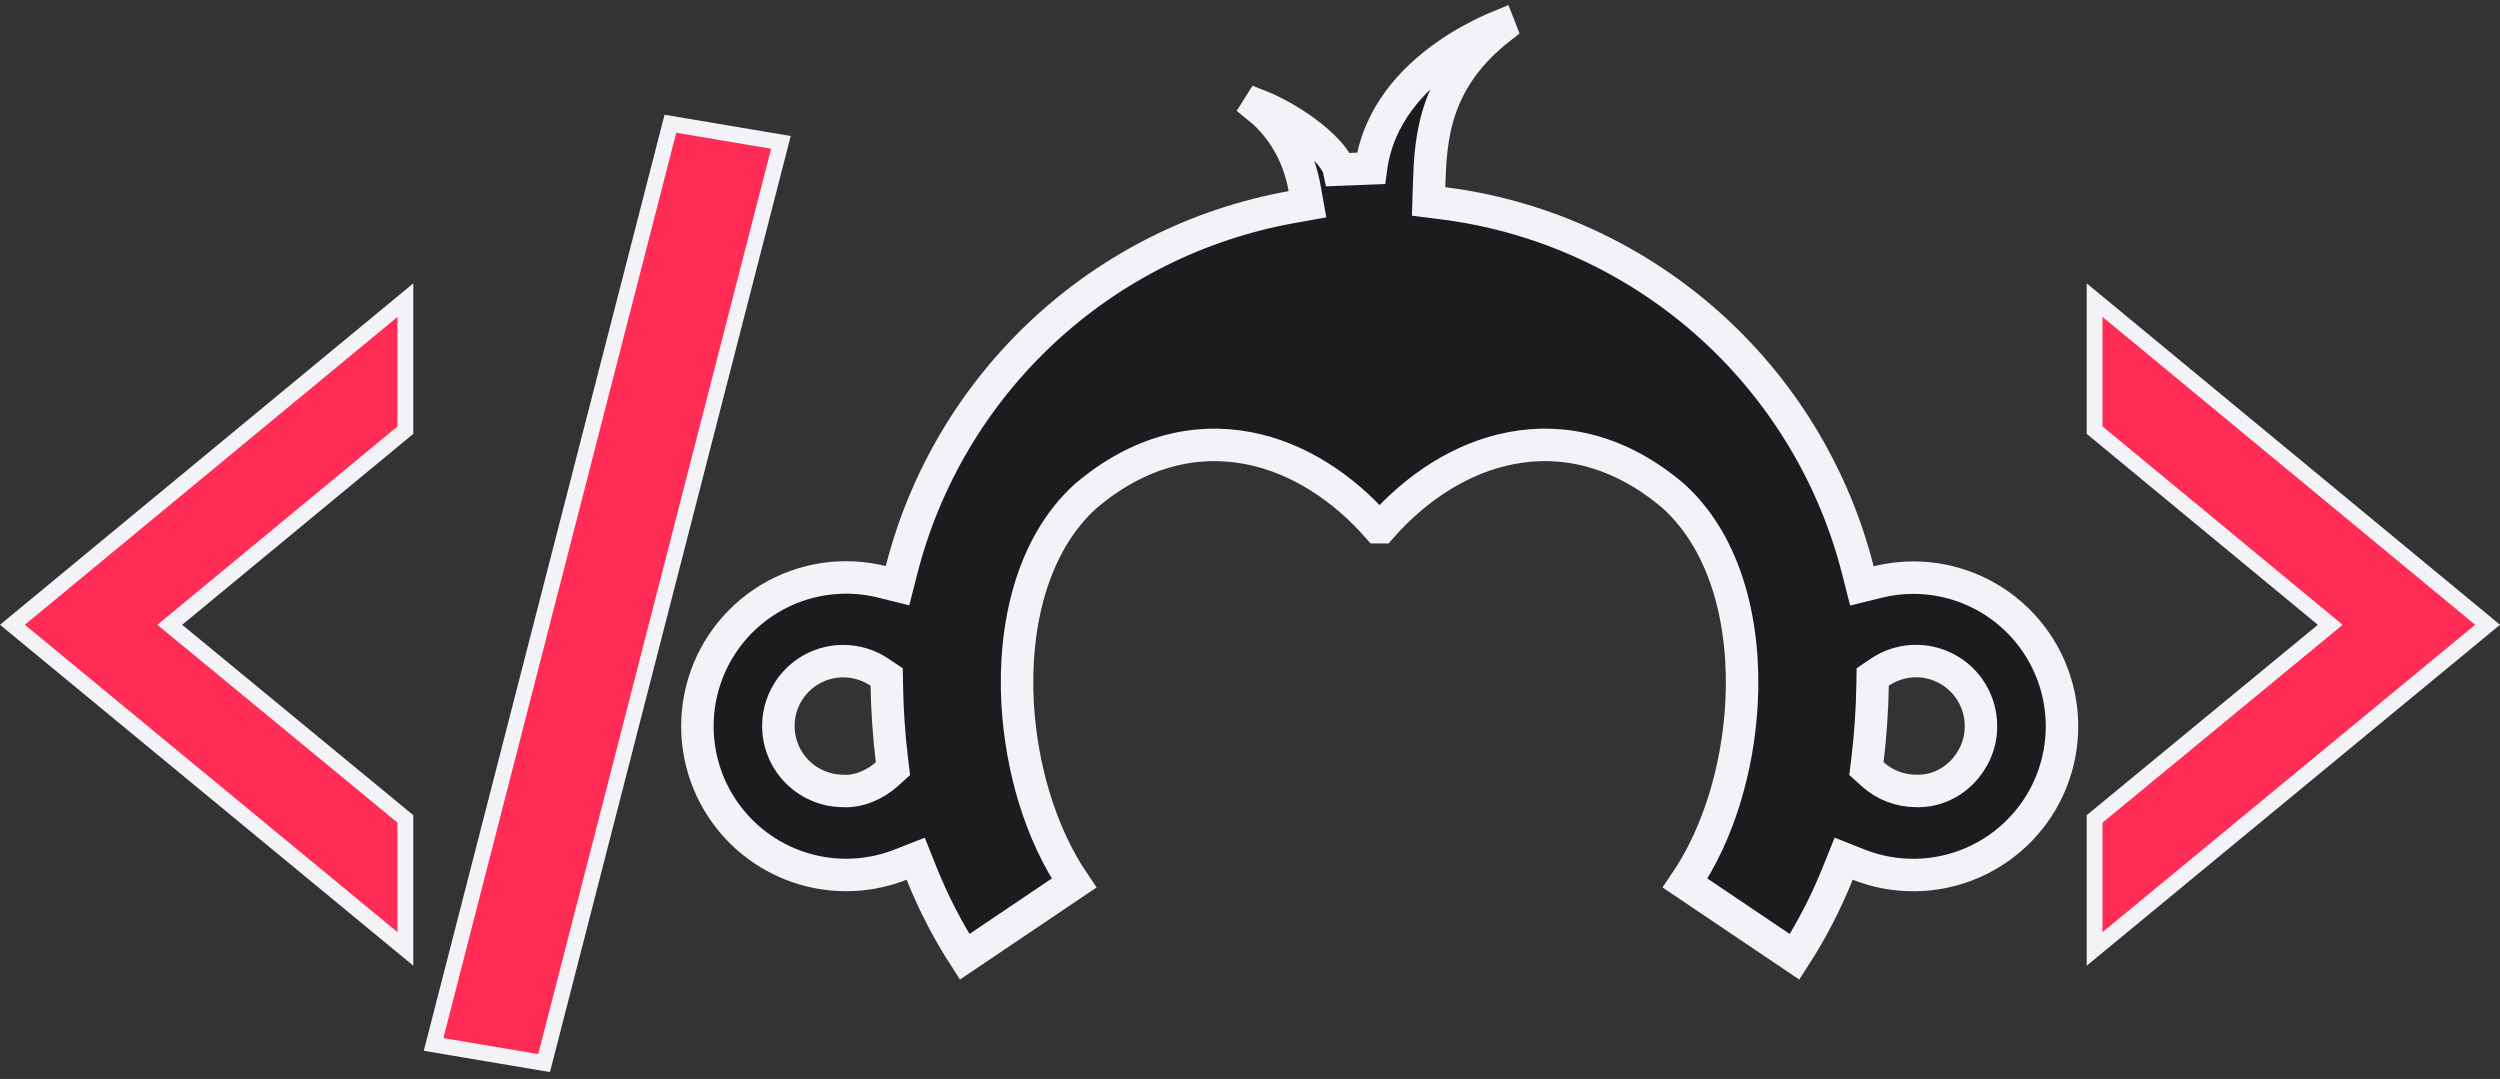 <svg width="95" height="41" viewBox="0 0 95 41" fill="none" xmlns="http://www.w3.org/2000/svg">
<rect x="0" y="0" width="95" height="41" fill="#333333" stroke="none"/>
<path d="M47.81 4.076L47.847 4.017C48.332 4.206 48.954 4.54 49.528 4.952C49.9 5.219 50.23 5.504 50.475 5.779C50.73 6.064 50.85 6.292 50.882 6.444L52.097 6.397C52.363 4.399 53.667 3.006 54.981 2.089C55.633 1.634 56.271 1.309 56.746 1.098C56.827 1.062 56.903 1.029 56.974 1L57.001 1.069C55.812 2.001 55.142 2.998 54.77 4.011C54.368 5.109 54.333 6.188 54.305 7.093L54.287 7.655L54.845 7.725C55.16 7.764 55.475 7.812 55.788 7.868C59.321 8.505 62.596 10.145 65.223 12.592C67.849 15.04 69.716 18.191 70.601 21.671L70.752 22.265L71.348 22.117C71.79 22.007 72.245 21.951 72.701 21.95C73.413 21.949 74.119 22.083 74.782 22.345C76.176 22.895 77.294 23.977 77.89 25.352C78.486 26.727 78.512 28.283 77.961 29.677C77.411 31.07 76.329 32.188 74.954 32.785C73.579 33.381 72.023 33.407 70.629 32.856L70.059 32.63L69.83 33.2C69.387 34.303 68.839 35.361 68.195 36.36L64.034 33.557C65.305 31.69 66.043 29.195 66.178 26.725L66.178 26.724C66.338 23.778 65.631 20.715 63.611 18.869L63.604 18.862L63.596 18.855C61.586 17.14 59.434 16.643 57.421 17.029C55.524 17.393 53.811 18.529 52.485 20.035H52.363C51.04 18.529 49.331 17.393 47.434 17.029C45.422 16.642 43.268 17.139 41.252 18.855L41.244 18.861L41.236 18.869C39.214 20.715 38.51 23.774 38.669 26.724L38.669 26.726C38.809 29.195 39.545 31.69 40.813 33.557L36.656 36.359C36.012 35.361 35.466 34.303 35.024 33.2L34.796 32.631L34.225 32.856C33.133 33.286 31.934 33.365 30.794 33.083C30.074 32.905 29.395 32.586 28.798 32.145C28.201 31.705 27.696 31.151 27.312 30.515C26.929 29.88 26.674 29.175 26.564 28.441C26.453 27.707 26.487 26.958 26.666 26.237C26.844 25.517 27.163 24.838 27.603 24.241C28.044 23.643 28.598 23.139 29.233 22.755C29.869 22.372 30.574 22.117 31.308 22.006C32.042 21.895 32.791 21.93 33.511 22.108L34.106 22.256L34.257 21.662C35.144 18.184 37.013 15.034 39.641 12.589C42.269 10.143 45.544 8.505 49.077 7.87L49.683 7.761L49.575 7.155C49.355 5.913 48.791 5.055 48.273 4.506C48.11 4.332 47.952 4.19 47.81 4.076ZM32.046 25.123H32.044C31.39 25.123 30.763 25.383 30.301 25.845C29.838 26.308 29.578 26.935 29.578 27.589C29.578 28.243 29.838 28.87 30.301 29.333C30.756 29.788 31.371 30.047 32.014 30.055C32.64 30.106 33.29 29.789 33.695 29.422L33.932 29.208L33.893 28.891C33.779 27.948 33.714 27 33.699 26.048L33.694 25.727L33.426 25.547C33.019 25.272 32.538 25.124 32.046 25.123ZM70.963 28.889L70.924 29.207L71.162 29.421C71.611 29.825 72.191 30.05 72.794 30.055C74.169 30.113 75.293 28.92 75.276 27.585C75.276 27.139 75.155 26.701 74.925 26.318C74.695 25.933 74.364 25.619 73.968 25.409C73.572 25.198 73.127 25.1 72.679 25.124C72.231 25.148 71.799 25.294 71.428 25.546L71.163 25.726L71.158 26.046C71.142 26.996 71.077 27.945 70.963 28.889Z" fill="#1C1C1E" stroke="#F2F2F7" stroke-width="1.234"/>
<path d="M88.268 23.974L88.549 23.742L88.268 23.51L79.595 16.345V11.405L94.528 23.741L79.595 36.059V31.119L88.268 23.974ZM6.732 23.974L15.405 31.119V36.059L0.472 23.741L15.405 11.405V16.345L6.732 23.51L6.451 23.742L6.732 23.974ZM16.476 39.688L25.475 4.702L29.675 5.41L20.676 40.397L16.476 39.688Z" fill="#FF2D55" stroke="#F2F2F7" stroke-width="0.601"/>
</svg>
